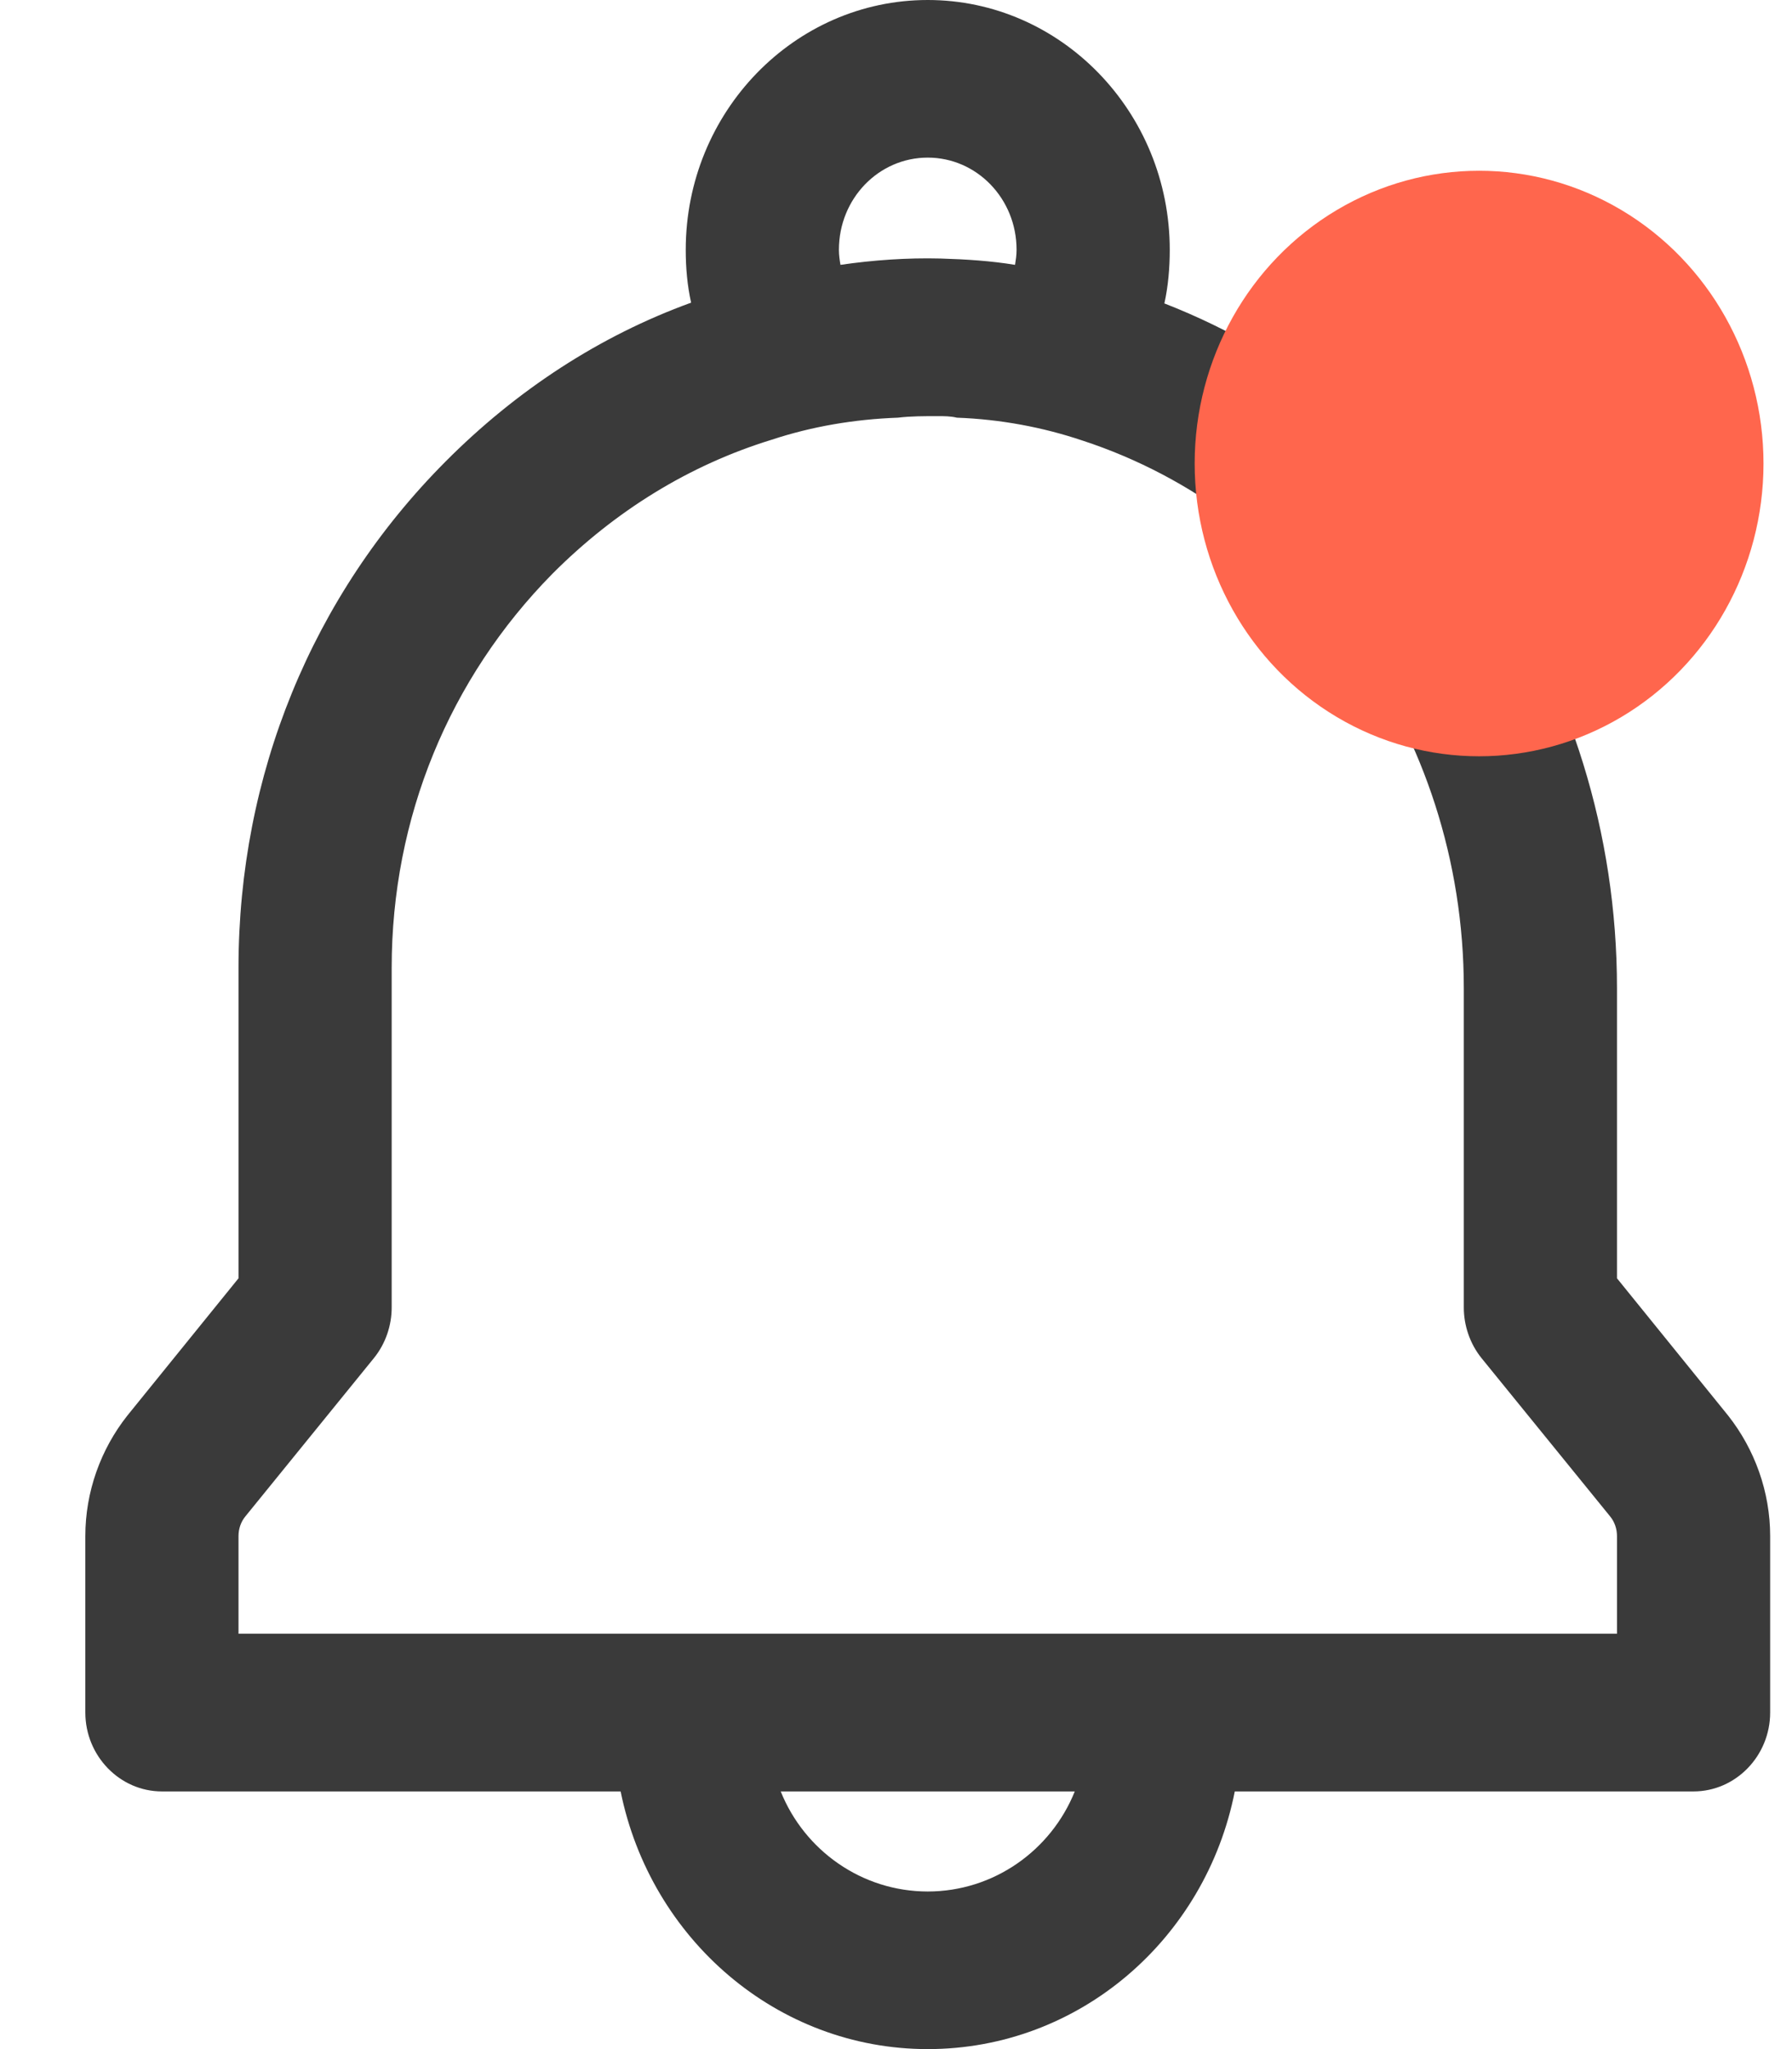 <svg width="21" height="24" viewBox="0 0 21 24" fill="none" xmlns="http://www.w3.org/2000/svg">
<path d="M20.25 16.578L18.949 14.972V11.575C18.949 7.92 16.732 4.754 13.645 3.554C13.69 3.351 13.708 3.138 13.708 2.926C13.708 1.311 12.433 0 10.872 0C9.31 0 8.036 1.311 8.036 2.926C8.036 3.138 8.054 3.342 8.099 3.545C7.031 3.932 6.053 4.569 5.218 5.409C3.656 6.978 2.795 9.083 2.795 11.335V14.972L1.494 16.578C1.179 16.975 1 17.474 1 17.991V20.058C1 20.566 1.404 20.982 1.897 20.982H7.273C7.623 22.708 9.104 24 10.872 24C12.649 24 14.13 22.708 14.47 20.982H19.846C20.34 20.982 20.744 20.566 20.744 20.058V17.991C20.744 17.474 20.564 16.975 20.25 16.578ZM10.872 1.846C11.446 1.846 11.913 2.326 11.913 2.926C11.913 2.991 11.904 3.046 11.895 3.102C11.608 3.055 11.32 3.037 11.024 3.028C10.63 3.018 10.235 3.046 9.849 3.102C9.84 3.046 9.831 2.991 9.831 2.926C9.831 2.326 10.297 1.846 10.872 1.846ZM10.872 22.154C10.1 22.154 9.427 21.674 9.149 20.982H12.595C12.317 21.674 11.644 22.154 10.872 22.154ZM18.949 19.135H2.795V17.991C2.795 17.908 2.822 17.825 2.876 17.76L4.383 15.905C4.518 15.738 4.59 15.526 4.59 15.314V11.335C4.59 9.582 5.263 7.948 6.474 6.72C7.21 5.982 8.081 5.446 9.041 5.151C9.517 4.994 10.01 4.911 10.522 4.892C10.674 4.874 10.827 4.874 10.989 4.874C11.06 4.874 11.141 4.874 11.213 4.892C11.724 4.911 12.218 5.003 12.685 5.16C15.26 6 17.154 8.575 17.154 11.575V15.314C17.154 15.526 17.226 15.738 17.36 15.905L18.868 17.76C18.922 17.825 18.949 17.908 18.949 17.991V19.135Z" fill="#3A3A3A"/>
<ellipse cx="17.333" cy="5.429" rx="3.333" ry="3.429" fill="#FF664D"/>
</svg>
